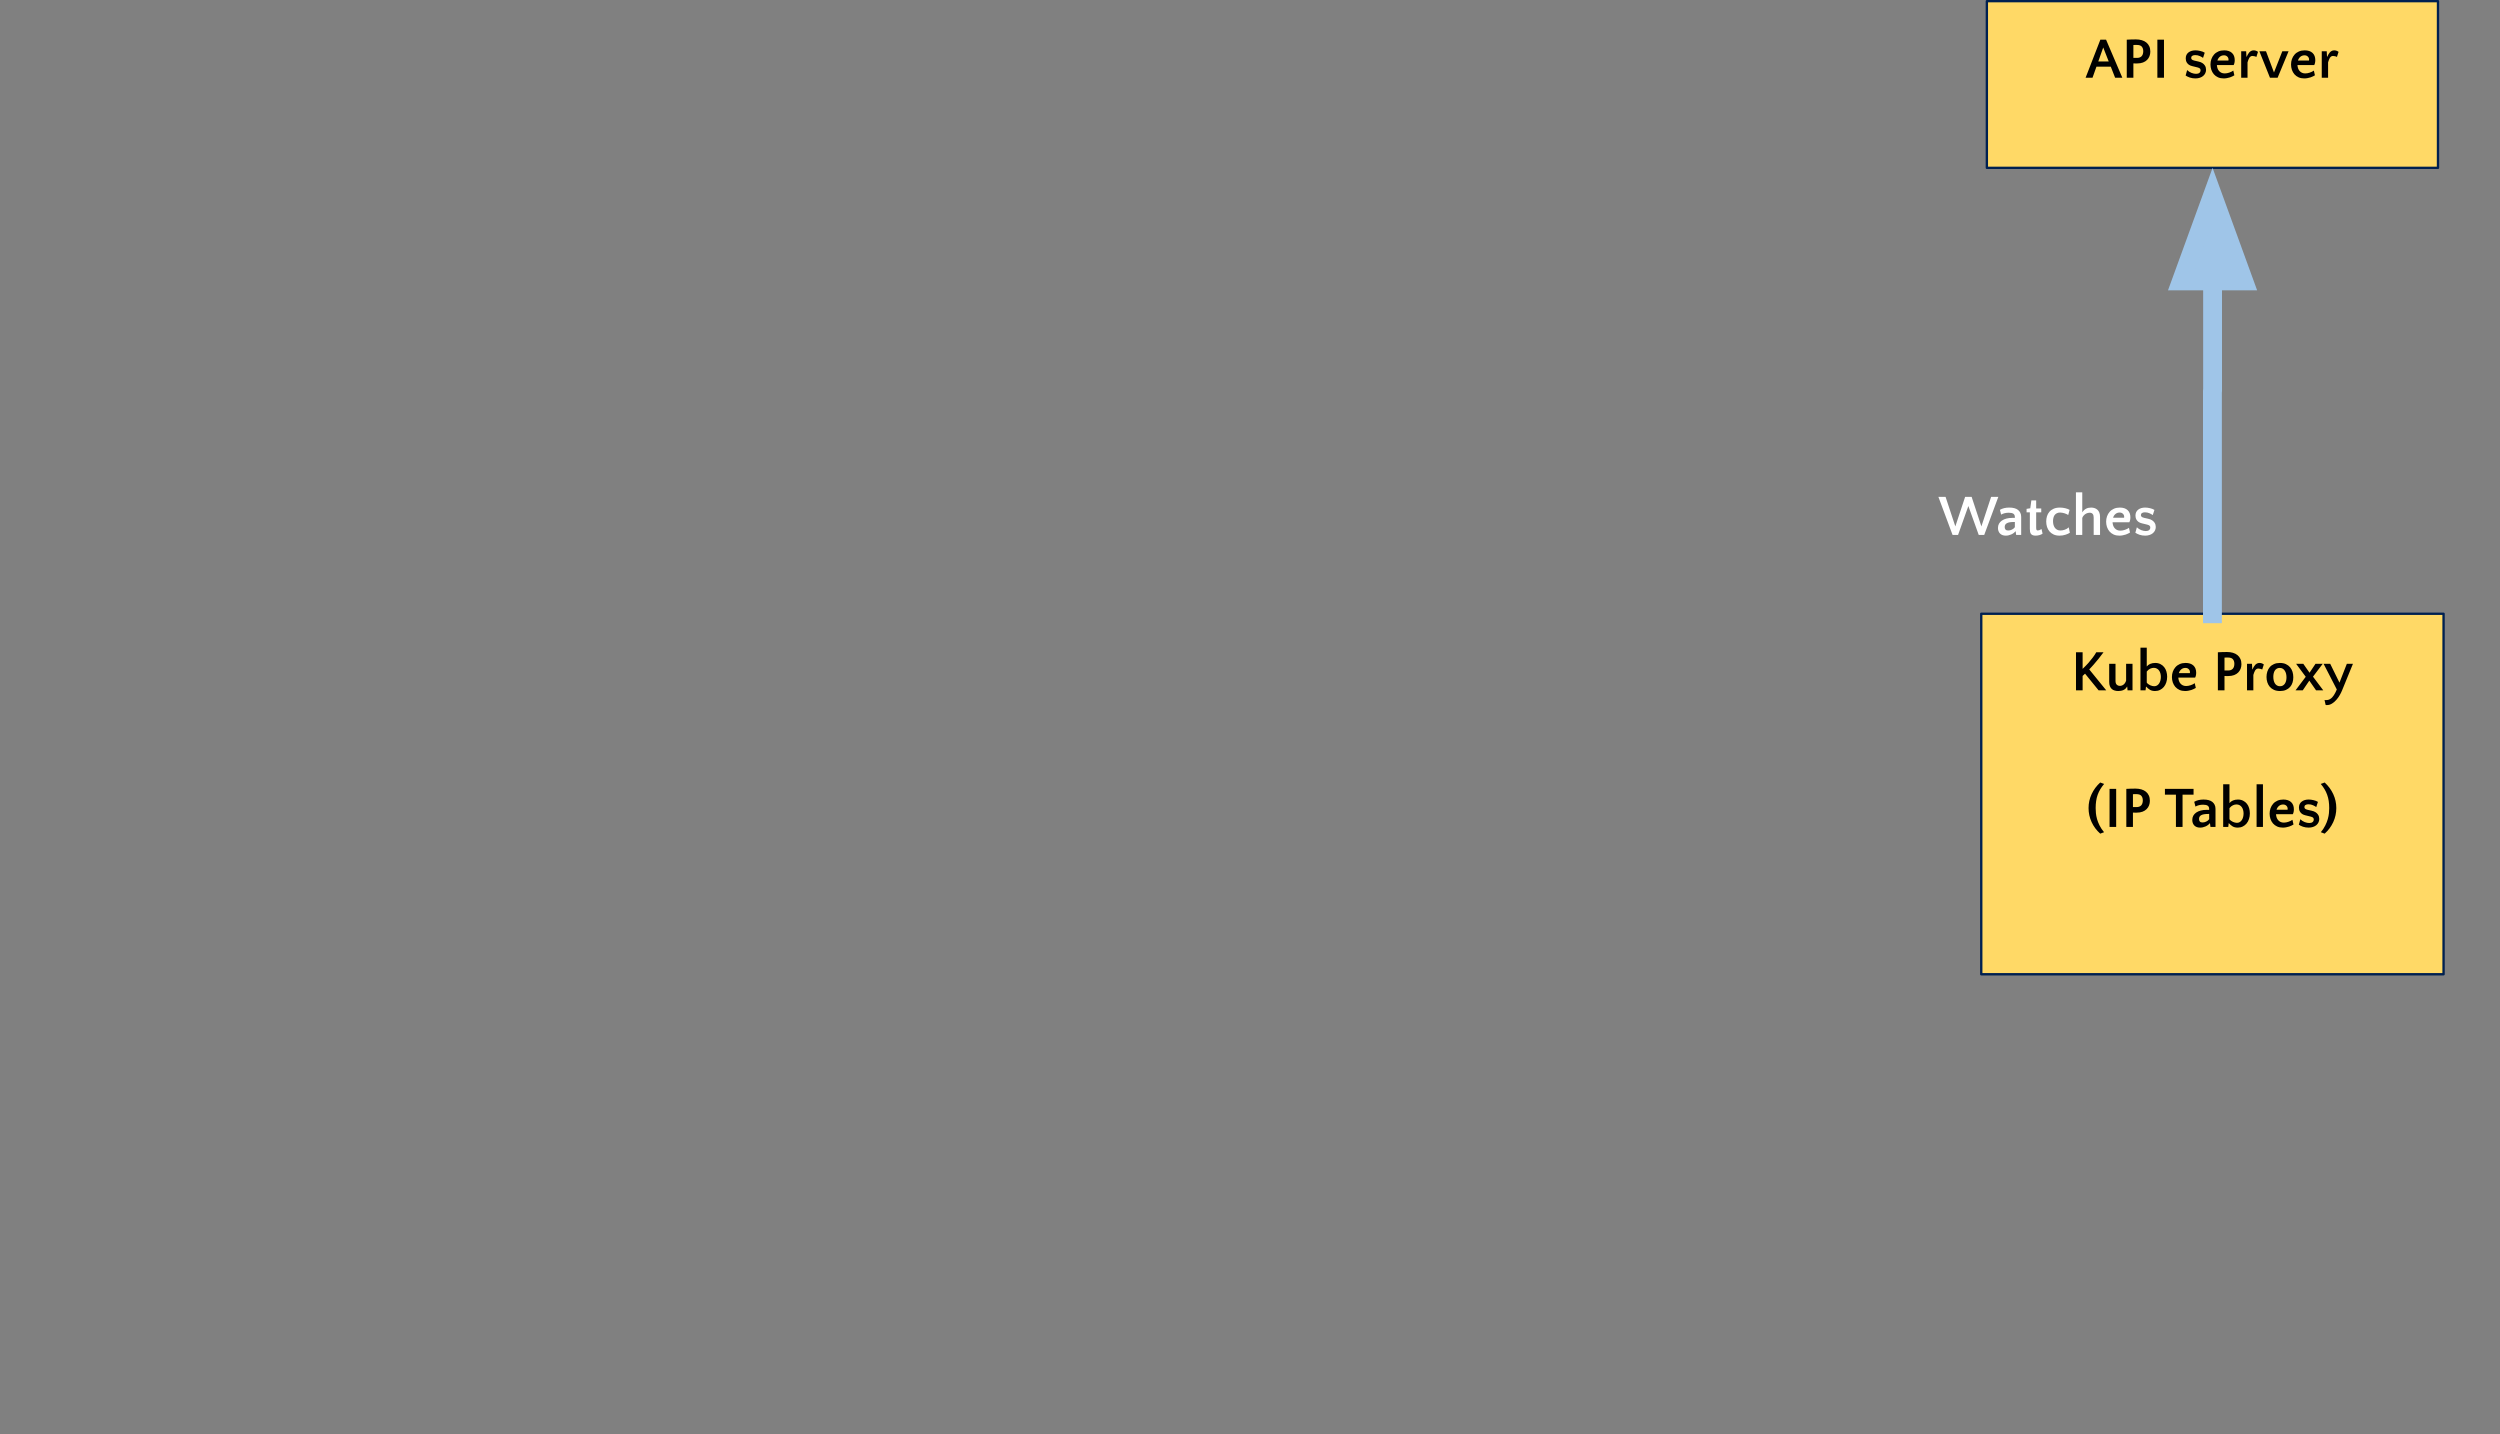 <?xml version="1.0" encoding="UTF-8"?>
<svg fill="none" stroke-linecap="square" stroke-miterlimit="10" version="1.1" viewBox="0 0 1061.5 608.93" xmlns="http://www.w3.org/2000/svg">
<rect x="0" y="0" width="1061.5" height="608.93" fill="#808080" stroke="none"/>
<path d="m841.24 260.6h196.3v153.07h-196.3z" fill="#ffd966" fill-rule="evenodd"/>
<path d="m841.24 260.6h196.3v153.07h-196.3z" fill-rule="evenodd" stroke="#002050" stroke-linejoin="round"/>
<path d="m884.28 293.11h-2.812v-16.156h2.812v7.047q1.391-1.312 2.5-2.562 1.016-1.172 1.844-2.281 0.844-1.125 1.453-2.203h3.078q-1.078 1.469-2.062 2.703-0.969 1.219-2.141 2.547-0.438 0.484-0.906 1-0.469 0.516-0.953 1.031l7.219 8.875h-3.25l-5.75-7.078-1.031 0.969zm13.969-11.25v7.312q0 1 0.516 1.531 0.531 0.516 1.375 0.516 0.844 0 1.547-0.562 0.719-0.578 1.062-1.656v-7.141h2.719v11.25h-2.109l-0.141-1.562h-0.094q-0.281 0.562-0.703 0.922-0.406 0.344-0.906 0.562-0.5 0.203-1.047 0.281-0.531 0.094-1.047 0.094-0.797 0-1.5-0.203-0.703-0.188-1.234-0.641-0.516-0.453-0.828-1.203-0.297-0.75-0.297-1.844v-7.656zm16.782 11.547q-1.312 0-2.188-0.531-0.859-0.547-1.547-1.312h-0.109l-0.188 1.547h-2.156v-18.109h2.672v7.984q0.562-0.719 1.484-1.109 0.938-0.391 2.109-0.391 1.266 0 2.219 0.5 0.969 0.484 1.594 1.297 0.641 0.797 0.938 1.859 0.312 1.062 0.312 2.219 0 1.297-0.375 2.406-0.359 1.094-1.031 1.906-0.672 0.797-1.625 1.266-0.953 0.469-2.109 0.469zm-0.344-2.031q0.719 0 1.234-0.344 0.531-0.344 0.875-0.891 0.359-0.562 0.531-1.281 0.172-0.719 0.172-1.453 0-0.75-0.188-1.453-0.172-0.703-0.562-1.234-0.375-0.547-0.953-0.844-0.562-0.312-1.328-0.312-0.703 0-1.469 0.344-0.75 0.328-1.484 1.219v4.703q0.266 0.375 0.656 0.656t0.812 0.484q0.438 0.188 0.875 0.297 0.438 0.109 0.828 0.109zm13.311-9.891q2.156 0 3.328 1.094t1.172 3.062q0 0.281-0.031 0.594-0.031 0.297-0.094 0.594-0.062 0.281-0.156 0.516-0.078 0.234-0.172 0.375h-7.125q0.047 0.734 0.266 1.391 0.219 0.641 0.641 1.125 0.422 0.484 1.016 0.766 0.594 0.281 1.406 0.281 0.906 0 1.922-0.344 1.016-0.344 1.719-0.859l0.453 2q-0.328 0.203-0.797 0.438-0.453 0.234-1.047 0.438-0.594 0.188-1.266 0.312-0.672 0.141-1.406 0.141-1.359 0-2.422-0.469-1.047-0.484-1.766-1.297-0.703-0.828-1.078-1.906-0.359-1.078-0.359-2.25 0-1.203 0.375-2.281 0.391-1.094 1.125-1.922 0.734-0.844 1.812-1.312 1.094-0.484 2.484-0.484zm-0.062 2.109q-1.031 0-1.766 0.609-0.719 0.594-1.031 1.609h4.672q0.031-0.062 0.031-0.156 0.016-0.109 0.016-0.25 0-0.781-0.547-1.297-0.531-0.516-1.375-0.516zm18.18 3.453q-0.422 0-0.828 0-0.406 0-0.766-0.031v6.094h-2.812v-16.156q0.359-0.016 0.828-0.031 0.484-0.031 1.016-0.047 0.531-0.016 1.047-0.016 0.531-0.016 1-0.016 1.359 0 2.484 0.328 1.141 0.328 1.938 0.984 0.812 0.656 1.25 1.625t0.438 2.25q0 1.016-0.344 1.922-0.344 0.906-1.031 1.594-0.672 0.688-1.734 1.094t-2.484 0.406zm-0.125-7.859q-0.391 0-0.766 0-0.359 0-0.703 0.031v5.453q0.344 0.016 0.719 0.016t0.797 0q1.328 0 2-0.734 0.672-0.734 0.672-2.125 0-1.172-0.609-1.906-0.594-0.734-2.109-0.734zm14.533 5.109q-0.25-0.188-0.766-0.312t-0.875-0.125q-0.484 0-0.812 0.234-0.312 0.234-0.562 0.609-0.234 0.375-0.406 0.875-0.172 0.484-0.328 1v6.531h-2.688v-11.25h2.109l0.125 2.344h0.094q0.234-0.516 0.5-1 0.281-0.5 0.625-0.875 0.344-0.375 0.797-0.609 0.453-0.234 1.062-0.234 0.984 0 1.828 0.641zm7.509-2.812q1.5 0 2.562 0.5 1.078 0.5 1.781 1.344t1.031 1.938q0.328 1.094 0.328 2.297 0 1.188-0.328 2.25-0.328 1.062-1.031 1.859-0.703 0.797-1.766 1.266t-2.5 0.469q-1.5 0-2.578-0.484-1.078-0.5-1.781-1.312-0.703-0.828-1.047-1.906-0.344-1.078-0.344-2.266 0-1.203 0.344-2.281 0.344-1.078 1.031-1.891 0.703-0.828 1.781-1.297 1.078-0.484 2.516-0.484zm0.047 9.891q0.719 0 1.234-0.297 0.531-0.312 0.875-0.844 0.344-0.531 0.5-1.203 0.156-0.688 0.156-1.453 0-0.781-0.172-1.5t-0.531-1.266q-0.344-0.562-0.891-0.891-0.531-0.328-1.297-0.328-0.703 0-1.219 0.312-0.516 0.297-0.844 0.812-0.328 0.516-0.484 1.203-0.156 0.672-0.156 1.438 0 0.781 0.156 1.5 0.156 0.719 0.5 1.297 0.359 0.562 0.891 0.891 0.547 0.328 1.281 0.328zm9.908-9.516 2.641 3.781 2.531-3.781h3.062l-4.125 5.453 4.359 5.797h-3.062l-2.859-4.109-2.781 4.109h-3.062l4.328-5.75-4.078-5.5zm15.352 8 3.125-8h2.594l-4.641 11.344q-0.344 0.859-0.953 1.922-0.594 1.062-1.422 2-0.812 0.953-1.844 1.594-1.031 0.656-2.219 0.656-0.203 0-0.297-0.016-0.094-0.016-0.219-0.062l-0.469-2.094q0.078 0.016 0.172 0.031 0.094 0.031 0.422 0.031 0.453 0 0.906-0.094 0.453-0.094 0.922-0.391 0.891-0.562 1.531-1.578 0.656-1 1.266-2.453l-5.609-10.891h2.812z" fill="#000"/>
<path d="m893.41 332.86q-0.922 1.094-1.609 2.234-0.688 1.141-1.141 2.391-0.438 1.25-0.641 2.641-0.203 1.391-0.203 3 0 0.969 0.109 2.141 0.109 1.172 0.469 2.5 0.375 1.312 1.078 2.734 0.719 1.422 1.906 2.859l-1.625 0.609q-2.359-2.094-3.656-4.906-1.297-2.828-1.297-5.953 0-3.141 1.297-5.922 1.297-2.797 3.656-4.938zm5.116 18.25h-2.812v-16.156h2.812zm8.714-6.062q-0.422 0-0.828 0-0.406 0-0.766-0.031v6.094h-2.812v-16.156q0.359-0.016 0.828-0.031 0.484-0.031 1.016-0.047 0.531-0.016 1.047-0.016 0.531-0.016 1-0.016 1.359 0 2.484 0.328 1.141 0.328 1.938 0.984 0.812 0.656 1.25 1.625t0.438 2.25q0 1.016-0.344 1.922-0.344 0.906-1.031 1.594-0.672 0.688-1.734 1.094t-2.484 0.406zm-0.125-7.859q-0.391 0-0.766 0-0.359 0-0.703 0.031v5.453q0.344 0.016 0.719 0.016t0.797 0q1.328 0 2-0.734 0.672-0.734 0.672-2.125 0-1.172-0.609-1.906-0.594-0.734-2.109-0.734zm24.267 0.219h-4.672v13.703h-2.812v-13.703h-4.672v-2.453h12.156zm7.179 13.703-0.203-1.547h-0.094q-0.672 0.844-1.812 1.344-1.125 0.5-2.297 0.5-1.547 0-2.438-0.891-0.875-0.906-0.875-2.359 0-1.016 0.422-1.797 0.438-0.797 1.234-1.344 0.812-0.562 1.938-0.859 1.125-0.297 2.531-0.297h1.047v-0.359q0-0.953-0.609-1.391-0.641-0.438-1.984-0.438-1.812 0-3.234 0.797l-0.516-2.031q1.641-0.953 3.969-0.953 2.453 0 3.719 1 0.594 0.469 0.969 1.203 0.375 0.734 0.375 1.766v7.656zm-3.359-1.891q0.781 0 1.562-0.375 0.781-0.375 1.25-1.016v-2.219h-0.469q-2 0-2.922 0.516-0.922 0.5-0.922 1.625 0 1.469 1.5 1.469zm14.946 2.188q-1.312 0-2.188-0.531-0.859-0.547-1.547-1.312h-0.109l-0.188 1.547h-2.156v-18.109h2.672v7.984q0.562-0.719 1.484-1.109 0.938-0.391 2.109-0.391 1.266 0 2.219 0.5 0.969 0.484 1.594 1.297 0.641 0.797 0.938 1.859 0.312 1.062 0.312 2.219 0 1.297-0.375 2.406-0.359 1.094-1.031 1.906-0.672 0.797-1.625 1.266t-2.109 0.469zm-0.344-2.031q0.719 0 1.234-0.344 0.531-0.344 0.875-0.891 0.359-0.562 0.531-1.281t0.172-1.453q0-0.75-0.188-1.453-0.172-0.703-0.562-1.234-0.375-0.547-0.953-0.844-0.562-0.312-1.328-0.312-0.703 0-1.469 0.344-0.75 0.328-1.484 1.219v4.703q0.266 0.375 0.656 0.656 0.391 0.281 0.812 0.484 0.438 0.188 0.875 0.297 0.438 0.109 0.828 0.109zm11.045 1.734h-2.703v-18.109h2.703zm8.627-11.625q2.156 0 3.328 1.094 1.172 1.094 1.172 3.062 0 0.281-0.031 0.594-0.031 0.297-0.094 0.594-0.062 0.281-0.156 0.516-0.078 0.234-0.172 0.375h-7.125q0.047 0.734 0.266 1.391 0.219 0.641 0.641 1.125 0.422 0.484 1.016 0.766 0.594 0.281 1.406 0.281 0.906 0 1.922-0.344t1.719-0.859l0.453 2q-0.328 0.203-0.797 0.438-0.453 0.234-1.047 0.438-0.594 0.188-1.266 0.312-0.672 0.141-1.406 0.141-1.359 0-2.422-0.469-1.047-0.484-1.766-1.297-0.703-0.828-1.078-1.906-0.359-1.078-0.359-2.25 0-1.203 0.375-2.281 0.391-1.094 1.125-1.922 0.734-0.844 1.812-1.312 1.094-0.484 2.484-0.484zm-0.062 2.109q-1.031 0-1.766 0.609-0.719 0.594-1.031 1.609h4.672q0.031-0.062 0.031-0.156 0.016-0.109 0.016-0.25 0-0.781-0.547-1.297-0.531-0.516-1.375-0.516zm10.732-0.094q-0.797 0-1.25 0.312-0.453 0.297-0.453 0.859 0 0.359 0.25 0.672 0.266 0.297 1.094 0.5l1.734 0.391q1.031 0.219 1.656 0.641 0.625 0.406 0.969 0.906 0.359 0.484 0.484 1 0.125 0.516 0.125 0.953 0 0.781-0.328 1.453-0.312 0.672-0.906 1.172-0.578 0.484-1.422 0.766-0.828 0.281-1.844 0.281-1.297 0-2.406-0.375-1.094-0.391-1.766-0.859l0.641-2.312q0.828 0.797 1.859 1.203 1.047 0.391 1.938 0.391 0.922 0 1.406-0.406 0.5-0.406 0.5-1.125 0-0.406-0.25-0.688-0.234-0.281-0.969-0.484l-2.359-0.578q-0.828-0.203-1.359-0.562-0.516-0.375-0.828-0.828-0.297-0.453-0.422-0.938-0.109-0.484-0.109-0.938 0-1.641 1.156-2.531 1.156-0.891 2.984-0.891 0.953 0 2.047 0.266 1.109 0.25 1.875 0.734l-0.719 2.203q-0.484-0.391-1.375-0.781-0.875-0.406-1.953-0.406zm6.912-9.25q2.344 2.141 3.641 4.938 1.297 2.781 1.297 5.922 0 3.125-1.297 5.953-1.297 2.812-3.641 4.906l-1.641-0.609q1.188-1.438 1.891-2.859 0.719-1.422 1.078-2.734 0.375-1.328 0.484-2.5 0.109-1.172 0.109-2.141 0-1.609-0.203-3-0.203-1.391-0.656-2.641-0.438-1.25-1.125-2.391-0.672-1.141-1.609-2.234z" fill="#000"/>
<path d="m843.62 0.5h191.55v70.767h-191.55z" fill="#ffd966" fill-rule="evenodd"/>
<path d="m843.62 0.5h191.55v70.767h-191.55z" fill-rule="evenodd" stroke="#002050" stroke-linejoin="round"/>
<path d="m901.14 33.001h-3.062l-1.844-4.703h-6.078l-1.672 4.703h-2.938l6.266-16.156h2.422zm-10.203-6.906h4.422l-2.328-5.938zm16.491 0.844q-0.422 0-0.828 0-0.406 0-0.766-0.031v6.094h-2.812v-16.156q0.359-0.016 0.828-0.031 0.484-0.031 1.016-0.047 0.531-0.016 1.047-0.016 0.531-0.016 1-0.016 1.359 0 2.484 0.328 1.141 0.328 1.938 0.984 0.812 0.656 1.25 1.625t0.438 2.25q0 1.016-0.344 1.922-0.344 0.906-1.031 1.594-0.672 0.688-1.734 1.094t-2.484 0.406zm-0.125-7.859q-0.391 0-0.766 0-0.359 0-0.703 0.031v5.453q0.344 0.016 0.719 0.016t0.797 0q1.328 0 2-0.734 0.672-0.734 0.672-2.125 0-1.172-0.609-1.906-0.594-0.734-2.109-0.734zm11.524 13.922h-2.812v-16.156h2.812zm13.256-9.609q-0.797 0-1.25 0.312-0.453 0.297-0.453 0.859 0 0.359 0.25 0.672 0.266 0.297 1.094 0.5l1.734 0.391q1.031 0.219 1.656 0.641 0.625 0.406 0.969 0.906 0.359 0.484 0.484 1 0.125 0.516 0.125 0.953 0 0.781-0.328 1.453-0.312 0.672-0.906 1.172-0.578 0.484-1.422 0.766-0.828 0.281-1.844 0.281-1.297 0-2.406-0.375-1.094-0.391-1.766-0.859l0.641-2.312q0.828 0.797 1.859 1.203 1.047 0.391 1.938 0.391 0.922 0 1.406-0.406 0.5-0.406 0.5-1.125 0-0.406-0.25-0.688-0.234-0.281-0.969-0.484l-2.359-0.578q-0.828-0.203-1.359-0.562-0.516-0.375-0.828-0.828-0.297-0.453-0.422-0.938-0.109-0.484-0.109-0.938 0-1.641 1.156-2.531 1.156-0.891 2.984-0.891 0.953 0 2.047 0.266 1.109 0.25 1.875 0.734l-0.719 2.203q-0.484-0.391-1.375-0.781-0.875-0.406-1.953-0.406zm12.282-2.016q2.156 0 3.328 1.094t1.172 3.062q0 0.281-0.031 0.594-0.031 0.297-0.094 0.594-0.062 0.281-0.156 0.516-0.078 0.234-0.172 0.375h-7.125q0.047 0.734 0.266 1.391 0.219 0.641 0.641 1.125 0.422 0.484 1.016 0.766 0.594 0.281 1.406 0.281 0.906 0 1.922-0.344 1.016-0.344 1.719-0.859l0.453 2q-0.328 0.203-0.797 0.438-0.453 0.234-1.047 0.438-0.594 0.188-1.266 0.312-0.672 0.141-1.406 0.141-1.359 0-2.422-0.469-1.047-0.484-1.766-1.297-0.703-0.828-1.078-1.906-0.359-1.078-0.359-2.25 0-1.203 0.375-2.281 0.391-1.094 1.125-1.922 0.734-0.844 1.812-1.312 1.094-0.484 2.484-0.484zm-0.062 2.109q-1.031 0-1.766 0.609-0.719 0.594-1.031 1.609h4.672q0.031-0.062 0.031-0.156 0.016-0.109 0.016-0.25 0-0.781-0.547-1.297-0.531-0.516-1.375-0.516zm13.747 0.703q-0.25-0.188-0.766-0.312t-0.875-0.125q-0.484 0-0.812 0.234-0.312 0.234-0.562 0.609-0.234 0.375-0.406 0.875-0.172 0.484-0.328 1v6.531h-2.688v-11.25h2.109l0.125 2.344h0.094q0.234-0.516 0.5-1 0.281-0.5 0.625-0.875 0.344-0.375 0.797-0.609 0.453-0.234 1.062-0.234 0.984 0 1.828 0.641zm9.026 8.812h-3.25l-4.5-11.25h2.812l3.391 9.016 3.547-9.016h2.656zm11.496-11.625q2.156 0 3.328 1.094 1.172 1.094 1.172 3.062 0 0.281-0.031 0.594-0.031 0.297-0.094 0.594-0.062 0.281-0.156 0.516-0.078 0.234-0.172 0.375h-7.125q0.047 0.734 0.266 1.391 0.219 0.641 0.641 1.125 0.422 0.484 1.016 0.766 0.594 0.281 1.406 0.281 0.906 0 1.922-0.344t1.719-0.859l0.453 2q-0.328 0.203-0.797 0.438-0.453 0.234-1.047 0.438-0.594 0.188-1.266 0.312-0.672 0.141-1.406 0.141-1.359 0-2.422-0.469-1.047-0.484-1.766-1.297-0.703-0.828-1.078-1.906-0.359-1.078-0.359-2.25 0-1.203 0.375-2.281 0.391-1.094 1.125-1.922 0.734-0.844 1.812-1.312 1.094-0.484 2.484-0.484zm-0.062 2.109q-1.031 0-1.766 0.609-0.719 0.594-1.031 1.609h4.672q0.031-0.062 0.031-0.156 0.016-0.109 0.016-0.25 0-0.781-0.547-1.297-0.531-0.516-1.375-0.516zm13.747 0.703q-0.25-0.188-0.766-0.312-0.516-0.125-0.875-0.125-0.484 0-0.812 0.234-0.312 0.234-0.562 0.609-0.234 0.375-0.406 0.875-0.172 0.484-0.328 1v6.531h-2.688v-11.25h2.109l0.125 2.344h0.094q0.234-0.516 0.5-1 0.281-0.5 0.625-0.875 0.344-0.375 0.797-0.609 0.453-0.234 1.062-0.234 0.984 0 1.828 0.641z" fill="#000"/>
<path d="m939.4 260.6v-94.669h0.063v-94.654" fill-opacity="0"/>
<path d="m939.4 260.6v-94.669h0.063v-46.654" fill-rule="evenodd" stroke="#9fc5e8" stroke-linejoin="round" stroke-width="8"/>
<path d="m952.67 119.28-13.214-36.305-13.214 36.305z" fill="#9fc5e8" fill-rule="evenodd" stroke="#9fc5e8" stroke-width="8"/>
<path d="m842.5 227.14h-2.328l-4.406-12.281-4.375 12.281h-2.328l-6.016-16.156h3.047l4.141 12.531 4.156-12.531h2.766l4.141 12.531 4.125-12.531h3.062zm13.555 0-0.203-1.547h-0.094q-0.672 0.844-1.812 1.344-1.125 0.5-2.297 0.5-1.547 0-2.438-0.891-0.875-0.906-0.875-2.359 0-1.016 0.422-1.797 0.438-0.797 1.234-1.344 0.812-0.562 1.938-0.859 1.125-0.297 2.531-0.297h1.047v-0.359q0-0.953-0.609-1.391-0.641-0.438-1.984-0.438-1.812 0-3.234 0.797l-0.516-2.031q1.641-0.953 3.969-0.953 2.453 0 3.719 1 0.594 0.469 0.969 1.203 0.375 0.734 0.375 1.766v7.656zm-3.359-1.891q0.781 0 1.562-0.375 0.781-0.375 1.25-1.016v-2.219h-0.469q-2 0-2.922 0.516-0.922 0.5-0.922 1.625 0 1.469 1.5 1.469zm9.177-7.719h-1.391v-1.469l1.578-0.25 0.453-3.328h2.047v3.406h2.156v1.641h-2.156v6.453q0 0.734 0.141 1 0.156 0.25 0.578 0.25 0.312 0 0.625-0.125 0.328-0.125 0.938-0.469l0.438 1.938q-0.469 0.391-1.312 0.625-0.844 0.234-1.672 0.234-0.734 0-1.219-0.203-0.469-0.188-0.75-0.562-0.266-0.391-0.359-0.922-0.094-0.547-0.094-1.203zm16.296 1.141q-0.266-0.188-0.672-0.375-0.406-0.203-0.875-0.344-0.453-0.156-0.969-0.234-0.5-0.094-0.938-0.094-0.828 0-1.406 0.312-0.578 0.297-0.938 0.797-0.344 0.5-0.5 1.172-0.156 0.656-0.156 1.359 0 0.828 0.188 1.562 0.203 0.719 0.594 1.266 0.391 0.531 0.984 0.844 0.594 0.312 1.391 0.312 0.875 0 1.859-0.344 1-0.359 1.656-1l0.484 2.297q-0.672 0.453-1.859 0.844-1.188 0.391-2.531 0.391-1.422 0-2.5-0.484-1.062-0.5-1.766-1.312-0.688-0.828-1.047-1.906-0.344-1.094-0.344-2.312 0-1.188 0.328-2.25 0.328-1.062 1.031-1.875 0.719-0.828 1.812-1.297 1.109-0.484 2.641-0.484 1.188 0 2.312 0.281 1.125 0.266 1.812 0.703zm5.965-1.125q0.688-1.078 1.609-1.547 0.922-0.484 2.156-0.484 0.734 0 1.422 0.219 0.688 0.203 1.203 0.672 0.531 0.453 0.844 1.219 0.312 0.75 0.312 1.859v7.656h-2.703v-7.438q0-1-0.438-1.5t-1.203-0.5q-0.453 0-0.969 0.141-0.5 0.141-0.938 0.438-0.438 0.297-0.781 0.719-0.344 0.406-0.516 0.922v7.219h-2.688v-18.109h2.688zm15.929-2.031q2.156 0 3.328 1.094 1.172 1.094 1.172 3.062 0 0.281-0.031 0.594-0.031 0.297-0.094 0.594-0.062 0.281-0.156 0.516-0.078 0.234-0.172 0.375h-7.125q0.047 0.734 0.266 1.391 0.219 0.641 0.641 1.125 0.422 0.484 1.016 0.766 0.594 0.281 1.406 0.281 0.906 0 1.922-0.344t1.719-0.859l0.453 2q-0.328 0.203-0.797 0.438-0.453 0.234-1.047 0.438-0.594 0.188-1.266 0.312-0.672 0.141-1.406 0.141-1.359 0-2.422-0.469-1.047-0.484-1.766-1.297-0.703-0.828-1.078-1.906-0.359-1.078-0.359-2.25 0-1.203 0.375-2.281 0.391-1.094 1.125-1.922 0.734-0.844 1.812-1.312 1.094-0.484 2.484-0.484zm-0.062 2.109q-1.031 0-1.766 0.609-0.719 0.594-1.031 1.609h4.672q0.031-0.062 0.031-0.156 0.016-0.109 0.016-0.25 0-0.781-0.547-1.297-0.531-0.516-1.375-0.516zm10.732-0.094q-0.797 0-1.25 0.312-0.453 0.297-0.453 0.859 0 0.359 0.25 0.672 0.266 0.297 1.094 0.5l1.734 0.391q1.031 0.219 1.656 0.641 0.625 0.406 0.969 0.906 0.359 0.484 0.484 1 0.125 0.516 0.125 0.953 0 0.781-0.328 1.453-0.312 0.672-0.906 1.172-0.578 0.484-1.422 0.766-0.828 0.281-1.844 0.281-1.297 0-2.406-0.375-1.094-0.391-1.766-0.859l0.641-2.312q0.828 0.797 1.859 1.203 1.047 0.391 1.938 0.391 0.922 0 1.406-0.406 0.5-0.406 0.5-1.125 0-0.406-0.25-0.688-0.234-0.281-0.969-0.484l-2.359-0.578q-0.828-0.203-1.359-0.562-0.516-0.375-0.828-0.828-0.297-0.453-0.422-0.938-0.109-0.484-0.109-0.938 0-1.641 1.156-2.531 1.156-0.891 2.984-0.891 0.953 0 2.047 0.266 1.109 0.25 1.875 0.734l-0.719 2.203q-0.484-0.391-1.375-0.781-0.875-0.406-1.953-0.406z" fill="#fff"/>
</svg>
